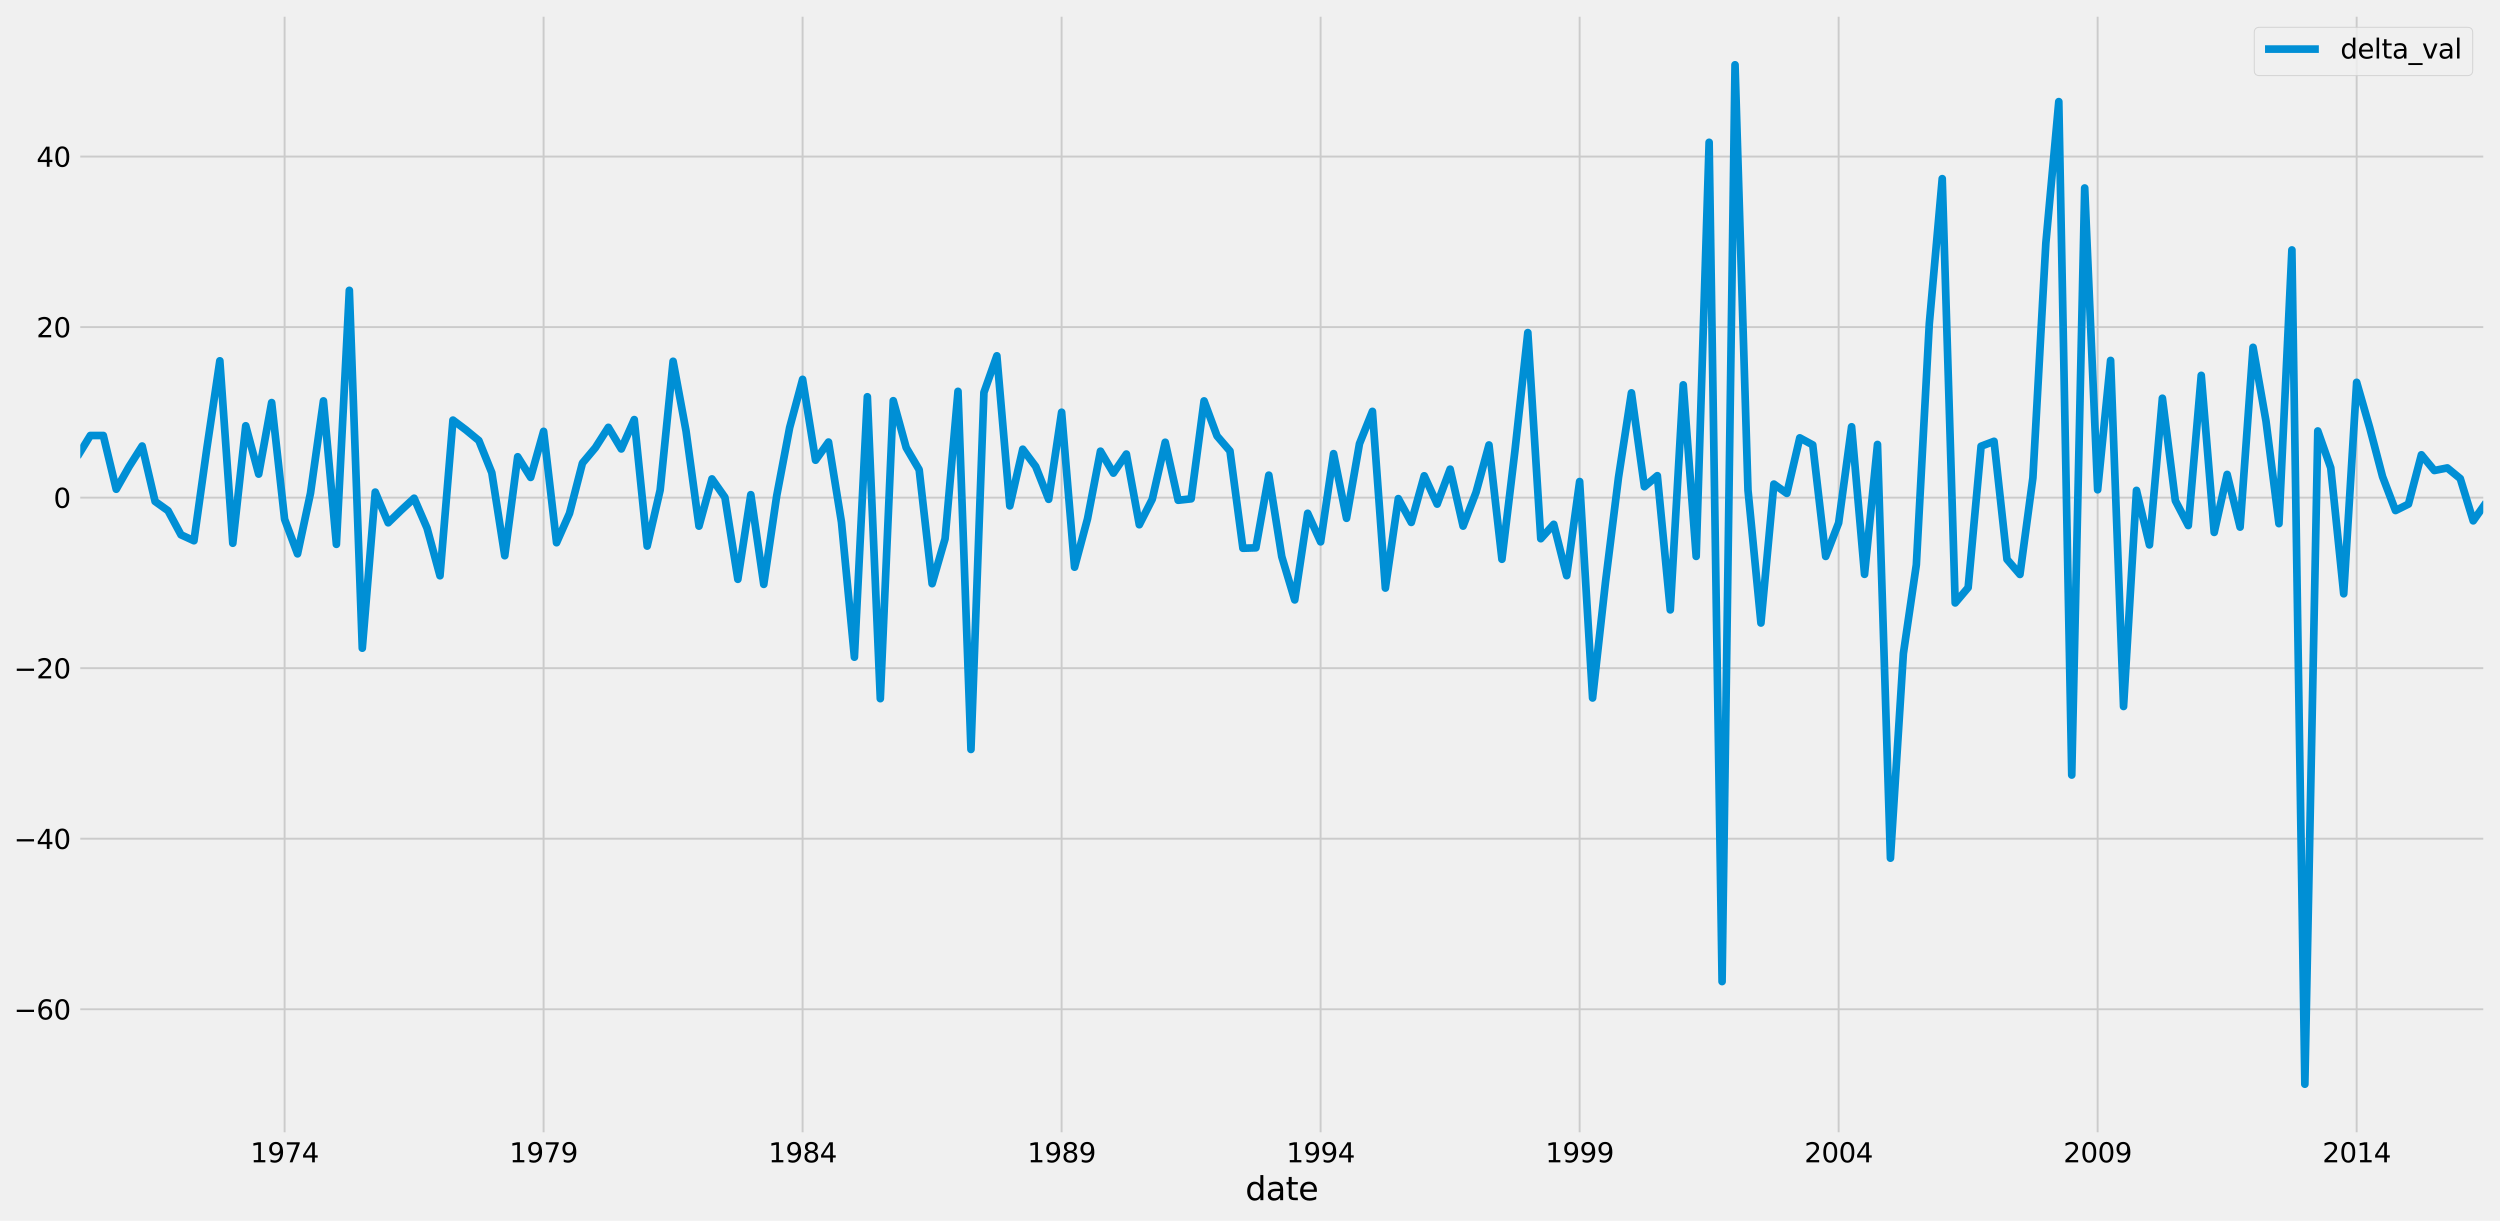 <?xml version="1.0" encoding="utf-8" standalone="no"?>
<!DOCTYPE svg PUBLIC "-//W3C//DTD SVG 1.1//EN"
  "http://www.w3.org/Graphics/SVG/1.1/DTD/svg11.dtd">
<svg xmlns:xlink="http://www.w3.org/1999/xlink" width="1300.247pt" height="634.909pt" viewBox="0 0 1300.247 634.909" xmlns="http://www.w3.org/2000/svg" version="1.1">
 <defs>
  <style type="text/css">*{stroke-linejoin: round; stroke-linecap: butt}</style>
 </defs>
 <g id="figure_1">
  <g id="patch_1">
   <path d="M 0 634.909 
L 1300.247 634.909 
L 1300.247 0 
L 0 0 
z
" style="fill: #f0f0f0"/>
  </g>
  <g id="axes_1">
   <g id="patch_2">
    <path d="M 40.247 590.4 
L 1293.047 590.4 
L 1293.047 7.2 
L 40.247 7.2 
z
" style="fill: #f0f0f0"/>
   </g>
   <g id="matplotlib.axis_1">
    <g id="xtick_1">
     <g id="line2d_1">
      <path d="M 148.014 590.4 
L 148.014 7.2 
" clip-path="url(#pd02ca18534)" style="fill: none; stroke: #cbcbcb"/>
     </g>
     <g id="line2d_2"/>
     <g id="text_1">
      <!-- 1974 -->
      <g transform="translate(130.199 604.538)scale(0.14 -0.14)">
       <defs>
        <path id="DejaVuSans-31" d="M 794 531 
L 1825 531 
L 1825 4091 
L 703 3866 
L 703 4441 
L 1819 4666 
L 2450 4666 
L 2450 531 
L 3481 531 
L 3481 0 
L 794 0 
L 794 531 
z
" transform="scale(0.016)"/>
        <path id="DejaVuSans-39" d="M 703 97 
L 703 672 
Q 941 559 1184 500 
Q 1428 441 1663 441 
Q 2288 441 2617 861 
Q 2947 1281 2994 2138 
Q 2813 1869 2534 1725 
Q 2256 1581 1919 1581 
Q 1219 1581 811 2004 
Q 403 2428 403 3163 
Q 403 3881 828 4315 
Q 1253 4750 1959 4750 
Q 2769 4750 3195 4129 
Q 3622 3509 3622 2328 
Q 3622 1225 3098 567 
Q 2575 -91 1691 -91 
Q 1453 -91 1209 -44 
Q 966 3 703 97 
z
M 1959 2075 
Q 2384 2075 2632 2365 
Q 2881 2656 2881 3163 
Q 2881 3666 2632 3958 
Q 2384 4250 1959 4250 
Q 1534 4250 1286 3958 
Q 1038 3666 1038 3163 
Q 1038 2656 1286 2365 
Q 1534 2075 1959 2075 
z
" transform="scale(0.016)"/>
        <path id="DejaVuSans-37" d="M 525 4666 
L 3525 4666 
L 3525 4397 
L 1831 0 
L 1172 0 
L 2766 4134 
L 525 4134 
L 525 4666 
z
" transform="scale(0.016)"/>
        <path id="DejaVuSans-34" d="M 2419 4116 
L 825 1625 
L 2419 1625 
L 2419 4116 
z
M 2253 4666 
L 3047 4666 
L 3047 1625 
L 3713 1625 
L 3713 1100 
L 3047 1100 
L 3047 0 
L 2419 0 
L 2419 1100 
L 313 1100 
L 313 1709 
L 2253 4666 
z
" transform="scale(0.016)"/>
       </defs>
       <use xlink:href="#DejaVuSans-31"/>
       <use xlink:href="#DejaVuSans-39" x="63.623"/>
       <use xlink:href="#DejaVuSans-37" x="127.246"/>
       <use xlink:href="#DejaVuSans-34" x="190.869"/>
      </g>
     </g>
    </g>
    <g id="xtick_2">
     <g id="line2d_3">
      <path d="M 282.724 590.4 
L 282.724 7.2 
" clip-path="url(#pd02ca18534)" style="fill: none; stroke: #cbcbcb"/>
     </g>
     <g id="line2d_4"/>
     <g id="text_2">
      <!-- 1979 -->
      <g transform="translate(264.909 604.538)scale(0.14 -0.14)">
       <use xlink:href="#DejaVuSans-31"/>
       <use xlink:href="#DejaVuSans-39" x="63.623"/>
       <use xlink:href="#DejaVuSans-37" x="127.246"/>
       <use xlink:href="#DejaVuSans-39" x="190.869"/>
      </g>
     </g>
    </g>
    <g id="xtick_3">
     <g id="line2d_5">
      <path d="M 417.434 590.4 
L 417.434 7.2 
" clip-path="url(#pd02ca18534)" style="fill: none; stroke: #cbcbcb"/>
     </g>
     <g id="line2d_6"/>
     <g id="text_3">
      <!-- 1984 -->
      <g transform="translate(399.619 604.538)scale(0.14 -0.14)">
       <defs>
        <path id="DejaVuSans-38" d="M 2034 2216 
Q 1584 2216 1326 1975 
Q 1069 1734 1069 1313 
Q 1069 891 1326 650 
Q 1584 409 2034 409 
Q 2484 409 2743 651 
Q 3003 894 3003 1313 
Q 3003 1734 2745 1975 
Q 2488 2216 2034 2216 
z
M 1403 2484 
Q 997 2584 770 2862 
Q 544 3141 544 3541 
Q 544 4100 942 4425 
Q 1341 4750 2034 4750 
Q 2731 4750 3128 4425 
Q 3525 4100 3525 3541 
Q 3525 3141 3298 2862 
Q 3072 2584 2669 2484 
Q 3125 2378 3379 2068 
Q 3634 1759 3634 1313 
Q 3634 634 3220 271 
Q 2806 -91 2034 -91 
Q 1263 -91 848 271 
Q 434 634 434 1313 
Q 434 1759 690 2068 
Q 947 2378 1403 2484 
z
M 1172 3481 
Q 1172 3119 1398 2916 
Q 1625 2713 2034 2713 
Q 2441 2713 2670 2916 
Q 2900 3119 2900 3481 
Q 2900 3844 2670 4047 
Q 2441 4250 2034 4250 
Q 1625 4250 1398 4047 
Q 1172 3844 1172 3481 
z
" transform="scale(0.016)"/>
       </defs>
       <use xlink:href="#DejaVuSans-31"/>
       <use xlink:href="#DejaVuSans-39" x="63.623"/>
       <use xlink:href="#DejaVuSans-38" x="127.246"/>
       <use xlink:href="#DejaVuSans-34" x="190.869"/>
      </g>
     </g>
    </g>
    <g id="xtick_4">
     <g id="line2d_7">
      <path d="M 552.143 590.4 
L 552.143 7.2 
" clip-path="url(#pd02ca18534)" style="fill: none; stroke: #cbcbcb"/>
     </g>
     <g id="line2d_8"/>
     <g id="text_4">
      <!-- 1989 -->
      <g transform="translate(534.328 604.538)scale(0.14 -0.14)">
       <use xlink:href="#DejaVuSans-31"/>
       <use xlink:href="#DejaVuSans-39" x="63.623"/>
       <use xlink:href="#DejaVuSans-38" x="127.246"/>
       <use xlink:href="#DejaVuSans-39" x="190.869"/>
      </g>
     </g>
    </g>
    <g id="xtick_5">
     <g id="line2d_9">
      <path d="M 686.853 590.4 
L 686.853 7.2 
" clip-path="url(#pd02ca18534)" style="fill: none; stroke: #cbcbcb"/>
     </g>
     <g id="line2d_10"/>
     <g id="text_5">
      <!-- 1994 -->
      <g transform="translate(669.038 604.538)scale(0.14 -0.14)">
       <use xlink:href="#DejaVuSans-31"/>
       <use xlink:href="#DejaVuSans-39" x="63.623"/>
       <use xlink:href="#DejaVuSans-39" x="127.246"/>
       <use xlink:href="#DejaVuSans-34" x="190.869"/>
      </g>
     </g>
    </g>
    <g id="xtick_6">
     <g id="line2d_11">
      <path d="M 821.563 590.4 
L 821.563 7.2 
" clip-path="url(#pd02ca18534)" style="fill: none; stroke: #cbcbcb"/>
     </g>
     <g id="line2d_12"/>
     <g id="text_6">
      <!-- 1999 -->
      <g transform="translate(803.748 604.538)scale(0.14 -0.14)">
       <use xlink:href="#DejaVuSans-31"/>
       <use xlink:href="#DejaVuSans-39" x="63.623"/>
       <use xlink:href="#DejaVuSans-39" x="127.246"/>
       <use xlink:href="#DejaVuSans-39" x="190.869"/>
      </g>
     </g>
    </g>
    <g id="xtick_7">
     <g id="line2d_13">
      <path d="M 956.272 590.4 
L 956.272 7.2 
" clip-path="url(#pd02ca18534)" style="fill: none; stroke: #cbcbcb"/>
     </g>
     <g id="line2d_14"/>
     <g id="text_7">
      <!-- 2004 -->
      <g transform="translate(938.457 604.538)scale(0.14 -0.14)">
       <defs>
        <path id="DejaVuSans-32" d="M 1228 531 
L 3431 531 
L 3431 0 
L 469 0 
L 469 531 
Q 828 903 1448 1529 
Q 2069 2156 2228 2338 
Q 2531 2678 2651 2914 
Q 2772 3150 2772 3378 
Q 2772 3750 2511 3984 
Q 2250 4219 1831 4219 
Q 1534 4219 1204 4116 
Q 875 4013 500 3803 
L 500 4441 
Q 881 4594 1212 4672 
Q 1544 4750 1819 4750 
Q 2544 4750 2975 4387 
Q 3406 4025 3406 3419 
Q 3406 3131 3298 2873 
Q 3191 2616 2906 2266 
Q 2828 2175 2409 1742 
Q 1991 1309 1228 531 
z
" transform="scale(0.016)"/>
        <path id="DejaVuSans-30" d="M 2034 4250 
Q 1547 4250 1301 3770 
Q 1056 3291 1056 2328 
Q 1056 1369 1301 889 
Q 1547 409 2034 409 
Q 2525 409 2770 889 
Q 3016 1369 3016 2328 
Q 3016 3291 2770 3770 
Q 2525 4250 2034 4250 
z
M 2034 4750 
Q 2819 4750 3233 4129 
Q 3647 3509 3647 2328 
Q 3647 1150 3233 529 
Q 2819 -91 2034 -91 
Q 1250 -91 836 529 
Q 422 1150 422 2328 
Q 422 3509 836 4129 
Q 1250 4750 2034 4750 
z
" transform="scale(0.016)"/>
       </defs>
       <use xlink:href="#DejaVuSans-32"/>
       <use xlink:href="#DejaVuSans-30" x="63.623"/>
       <use xlink:href="#DejaVuSans-30" x="127.246"/>
       <use xlink:href="#DejaVuSans-34" x="190.869"/>
      </g>
     </g>
    </g>
    <g id="xtick_8">
     <g id="line2d_15">
      <path d="M 1090.982 590.4 
L 1090.982 7.2 
" clip-path="url(#pd02ca18534)" style="fill: none; stroke: #cbcbcb"/>
     </g>
     <g id="line2d_16"/>
     <g id="text_8">
      <!-- 2009 -->
      <g transform="translate(1073.167 604.538)scale(0.14 -0.14)">
       <use xlink:href="#DejaVuSans-32"/>
       <use xlink:href="#DejaVuSans-30" x="63.623"/>
       <use xlink:href="#DejaVuSans-30" x="127.246"/>
       <use xlink:href="#DejaVuSans-39" x="190.869"/>
      </g>
     </g>
    </g>
    <g id="xtick_9">
     <g id="line2d_17">
      <path d="M 1225.692 590.4 
L 1225.692 7.2 
" clip-path="url(#pd02ca18534)" style="fill: none; stroke: #cbcbcb"/>
     </g>
     <g id="line2d_18"/>
     <g id="text_9">
      <!-- 2014 -->
      <g transform="translate(1207.877 604.538)scale(0.14 -0.14)">
       <use xlink:href="#DejaVuSans-32"/>
       <use xlink:href="#DejaVuSans-30" x="63.623"/>
       <use xlink:href="#DejaVuSans-31" x="127.246"/>
       <use xlink:href="#DejaVuSans-34" x="190.869"/>
      </g>
     </g>
    </g>
    <g id="xtick_10">
     <g id="line2d_19"/>
    </g>
    <g id="xtick_11">
     <g id="line2d_20"/>
    </g>
    <g id="xtick_12">
     <g id="line2d_21"/>
    </g>
    <g id="xtick_13">
     <g id="line2d_22"/>
    </g>
    <g id="xtick_14">
     <g id="line2d_23"/>
    </g>
    <g id="xtick_15">
     <g id="line2d_24"/>
    </g>
    <g id="xtick_16">
     <g id="line2d_25"/>
    </g>
    <g id="xtick_17">
     <g id="line2d_26"/>
    </g>
    <g id="xtick_18">
     <g id="line2d_27"/>
    </g>
    <g id="xtick_19">
     <g id="line2d_28"/>
    </g>
    <g id="xtick_20">
     <g id="line2d_29"/>
    </g>
    <g id="xtick_21">
     <g id="line2d_30"/>
    </g>
    <g id="xtick_22">
     <g id="line2d_31"/>
    </g>
    <g id="xtick_23">
     <g id="line2d_32"/>
    </g>
    <g id="xtick_24">
     <g id="line2d_33"/>
    </g>
    <g id="xtick_25">
     <g id="line2d_34"/>
    </g>
    <g id="xtick_26">
     <g id="line2d_35"/>
    </g>
    <g id="xtick_27">
     <g id="line2d_36"/>
    </g>
    <g id="xtick_28">
     <g id="line2d_37"/>
    </g>
    <g id="xtick_29">
     <g id="line2d_38"/>
    </g>
    <g id="xtick_30">
     <g id="line2d_39"/>
    </g>
    <g id="xtick_31">
     <g id="line2d_40"/>
    </g>
    <g id="xtick_32">
     <g id="line2d_41"/>
    </g>
    <g id="xtick_33">
     <g id="line2d_42"/>
    </g>
    <g id="xtick_34">
     <g id="line2d_43"/>
    </g>
    <g id="xtick_35">
     <g id="line2d_44"/>
    </g>
    <g id="xtick_36">
     <g id="line2d_45"/>
    </g>
    <g id="xtick_37">
     <g id="line2d_46"/>
    </g>
    <g id="xtick_38">
     <g id="line2d_47"/>
    </g>
    <g id="xtick_39">
     <g id="line2d_48"/>
    </g>
    <g id="xtick_40">
     <g id="line2d_49"/>
    </g>
    <g id="xtick_41">
     <g id="line2d_50"/>
    </g>
    <g id="xtick_42">
     <g id="line2d_51"/>
    </g>
    <g id="xtick_43">
     <g id="line2d_52"/>
    </g>
    <g id="xtick_44">
     <g id="line2d_53"/>
    </g>
    <g id="xtick_45">
     <g id="line2d_54"/>
    </g>
    <g id="xtick_46">
     <g id="line2d_55"/>
    </g>
    <g id="xtick_47">
     <g id="line2d_56"/>
    </g>
    <g id="text_10">
     <!-- date -->
     <g transform="translate(647.705 624.215)scale(0.168 -0.168)">
      <defs>
       <path id="DejaVuSans-64" d="M 2906 2969 
L 2906 4863 
L 3481 4863 
L 3481 0 
L 2906 0 
L 2906 525 
Q 2725 213 2448 61 
Q 2172 -91 1784 -91 
Q 1150 -91 751 415 
Q 353 922 353 1747 
Q 353 2572 751 3078 
Q 1150 3584 1784 3584 
Q 2172 3584 2448 3432 
Q 2725 3281 2906 2969 
z
M 947 1747 
Q 947 1113 1208 752 
Q 1469 391 1925 391 
Q 2381 391 2643 752 
Q 2906 1113 2906 1747 
Q 2906 2381 2643 2742 
Q 2381 3103 1925 3103 
Q 1469 3103 1208 2742 
Q 947 2381 947 1747 
z
" transform="scale(0.016)"/>
       <path id="DejaVuSans-61" d="M 2194 1759 
Q 1497 1759 1228 1600 
Q 959 1441 959 1056 
Q 959 750 1161 570 
Q 1363 391 1709 391 
Q 2188 391 2477 730 
Q 2766 1069 2766 1631 
L 2766 1759 
L 2194 1759 
z
M 3341 1997 
L 3341 0 
L 2766 0 
L 2766 531 
Q 2569 213 2275 61 
Q 1981 -91 1556 -91 
Q 1019 -91 701 211 
Q 384 513 384 1019 
Q 384 1609 779 1909 
Q 1175 2209 1959 2209 
L 2766 2209 
L 2766 2266 
Q 2766 2663 2505 2880 
Q 2244 3097 1772 3097 
Q 1472 3097 1187 3025 
Q 903 2953 641 2809 
L 641 3341 
Q 956 3463 1253 3523 
Q 1550 3584 1831 3584 
Q 2591 3584 2966 3190 
Q 3341 2797 3341 1997 
z
" transform="scale(0.016)"/>
       <path id="DejaVuSans-74" d="M 1172 4494 
L 1172 3500 
L 2356 3500 
L 2356 3053 
L 1172 3053 
L 1172 1153 
Q 1172 725 1289 603 
Q 1406 481 1766 481 
L 2356 481 
L 2356 0 
L 1766 0 
Q 1100 0 847 248 
Q 594 497 594 1153 
L 594 3053 
L 172 3053 
L 172 3500 
L 594 3500 
L 594 4494 
L 1172 4494 
z
" transform="scale(0.016)"/>
       <path id="DejaVuSans-65" d="M 3597 1894 
L 3597 1613 
L 953 1613 
Q 991 1019 1311 708 
Q 1631 397 2203 397 
Q 2534 397 2845 478 
Q 3156 559 3463 722 
L 3463 178 
Q 3153 47 2828 -22 
Q 2503 -91 2169 -91 
Q 1331 -91 842 396 
Q 353 884 353 1716 
Q 353 2575 817 3079 
Q 1281 3584 2069 3584 
Q 2775 3584 3186 3129 
Q 3597 2675 3597 1894 
z
M 3022 2063 
Q 3016 2534 2758 2815 
Q 2500 3097 2075 3097 
Q 1594 3097 1305 2825 
Q 1016 2553 972 2059 
L 3022 2063 
z
" transform="scale(0.016)"/>
      </defs>
      <use xlink:href="#DejaVuSans-64"/>
      <use xlink:href="#DejaVuSans-61" x="63.477"/>
      <use xlink:href="#DejaVuSans-74" x="124.756"/>
      <use xlink:href="#DejaVuSans-65" x="163.965"/>
     </g>
    </g>
   </g>
   <g id="matplotlib.axis_2">
    <g id="ytick_1">
     <g id="line2d_57">
      <path d="M 40.247 524.915 
L 1293.047 524.915 
" clip-path="url(#pd02ca18534)" style="fill: none; stroke: #cbcbcb"/>
     </g>
     <g id="line2d_58"/>
     <g id="text_11">
      <!-- −60 -->
      <g transform="translate(7.2 530.234)scale(0.14 -0.14)">
       <defs>
        <path id="DejaVuSans-2212" d="M 678 2272 
L 4684 2272 
L 4684 1741 
L 678 1741 
L 678 2272 
z
" transform="scale(0.016)"/>
        <path id="DejaVuSans-36" d="M 2113 2584 
Q 1688 2584 1439 2293 
Q 1191 2003 1191 1497 
Q 1191 994 1439 701 
Q 1688 409 2113 409 
Q 2538 409 2786 701 
Q 3034 994 3034 1497 
Q 3034 2003 2786 2293 
Q 2538 2584 2113 2584 
z
M 3366 4563 
L 3366 3988 
Q 3128 4100 2886 4159 
Q 2644 4219 2406 4219 
Q 1781 4219 1451 3797 
Q 1122 3375 1075 2522 
Q 1259 2794 1537 2939 
Q 1816 3084 2150 3084 
Q 2853 3084 3261 2657 
Q 3669 2231 3669 1497 
Q 3669 778 3244 343 
Q 2819 -91 2113 -91 
Q 1303 -91 875 529 
Q 447 1150 447 2328 
Q 447 3434 972 4092 
Q 1497 4750 2381 4750 
Q 2619 4750 2861 4703 
Q 3103 4656 3366 4563 
z
" transform="scale(0.016)"/>
       </defs>
       <use xlink:href="#DejaVuSans-2212"/>
       <use xlink:href="#DejaVuSans-36" x="83.789"/>
       <use xlink:href="#DejaVuSans-30" x="147.412"/>
      </g>
     </g>
    </g>
    <g id="ytick_2">
     <g id="line2d_59">
      <path d="M 40.247 436.216 
L 1293.047 436.216 
" clip-path="url(#pd02ca18534)" style="fill: none; stroke: #cbcbcb"/>
     </g>
     <g id="line2d_60"/>
     <g id="text_12">
      <!-- −40 -->
      <g transform="translate(7.2 441.535)scale(0.14 -0.14)">
       <use xlink:href="#DejaVuSans-2212"/>
       <use xlink:href="#DejaVuSans-34" x="83.789"/>
       <use xlink:href="#DejaVuSans-30" x="147.412"/>
      </g>
     </g>
    </g>
    <g id="ytick_3">
     <g id="line2d_61">
      <path d="M 40.247 347.517 
L 1293.047 347.517 
" clip-path="url(#pd02ca18534)" style="fill: none; stroke: #cbcbcb"/>
     </g>
     <g id="line2d_62"/>
     <g id="text_13">
      <!-- −20 -->
      <g transform="translate(7.2 352.836)scale(0.14 -0.14)">
       <use xlink:href="#DejaVuSans-2212"/>
       <use xlink:href="#DejaVuSans-32" x="83.789"/>
       <use xlink:href="#DejaVuSans-30" x="147.412"/>
      </g>
     </g>
    </g>
    <g id="ytick_4">
     <g id="line2d_63">
      <path d="M 40.247 258.818 
L 1293.047 258.818 
" clip-path="url(#pd02ca18534)" style="fill: none; stroke: #cbcbcb"/>
     </g>
     <g id="line2d_64"/>
     <g id="text_14">
      <!-- 0 -->
      <g transform="translate(27.839 264.137)scale(0.14 -0.14)">
       <use xlink:href="#DejaVuSans-30"/>
      </g>
     </g>
    </g>
    <g id="ytick_5">
     <g id="line2d_65">
      <path d="M 40.247 170.119 
L 1293.047 170.119 
" clip-path="url(#pd02ca18534)" style="fill: none; stroke: #cbcbcb"/>
     </g>
     <g id="line2d_66"/>
     <g id="text_15">
      <!-- 20 -->
      <g transform="translate(18.932 175.438)scale(0.14 -0.14)">
       <use xlink:href="#DejaVuSans-32"/>
       <use xlink:href="#DejaVuSans-30" x="63.623"/>
      </g>
     </g>
    </g>
    <g id="ytick_6">
     <g id="line2d_67">
      <path d="M 40.247 81.42 
L 1293.047 81.42 
" clip-path="url(#pd02ca18534)" style="fill: none; stroke: #cbcbcb"/>
     </g>
     <g id="line2d_68"/>
     <g id="text_16">
      <!-- 40 -->
      <g transform="translate(18.932 86.739)scale(0.14 -0.14)">
       <use xlink:href="#DejaVuSans-34"/>
       <use xlink:href="#DejaVuSans-30" x="63.623"/>
      </g>
     </g>
    </g>
   </g>
   <g id="line2d_69">
    <path d="M 40.247 237.485 
L 46.982 226.496 
L 53.718 226.492 
L 60.453 254.449 
L 67.188 242.596 
L 73.924 231.981 
L 80.659 260.795 
L 87.395 265.608 
L 94.13 278.148 
L 100.866 281.235 
L 107.601 233.051 
L 114.337 187.661 
L 121.072 282.54 
L 127.808 221.449 
L 134.543 246.583 
L 141.279 209.384 
L 148.014 270.054 
L 154.75 288.056 
L 161.485 256.525 
L 168.221 208.511 
L 174.956 283.105 
L 181.692 151.006 
L 188.427 337.122 
L 195.163 255.944 
L 201.898 271.902 
L 208.634 265.358 
L 215.369 259.118 
L 222.105 274.681 
L 228.84 299.445 
L 235.576 218.502 
L 242.311 223.583 
L 249.047 229.121 
L 255.782 245.855 
L 262.518 289.025 
L 269.253 237.566 
L 275.988 248.302 
L 282.724 224.34 
L 289.459 282.263 
L 296.195 267.003 
L 302.93 240.858 
L 309.666 232.822 
L 316.401 222.26 
L 323.137 233.505 
L 329.872 218.234 
L 336.608 284.015 
L 343.343 254.907 
L 350.079 187.902 
L 356.814 224.201 
L 363.55 273.642 
L 370.285 249.088 
L 377.021 258.663 
L 383.756 301.29 
L 390.492 257.284 
L 397.227 303.922 
L 403.963 257.877 
L 410.698 222.381 
L 417.434 197.309 
L 424.169 239.353 
L 430.905 229.916 
L 437.64 271.571 
L 444.376 341.797 
L 451.111 206.358 
L 457.847 363.368 
L 464.582 208.409 
L 471.318 232.824 
L 478.053 244.291 
L 484.788 303.569 
L 491.524 280.236 
L 498.259 203.54 
L 504.995 389.776 
L 511.73 204.144 
L 518.466 185.062 
L 525.201 263.116 
L 531.937 233.638 
L 538.672 242.646 
L 545.408 259.693 
L 552.143 214.404 
L 558.879 294.989 
L 565.614 269.845 
L 572.35 234.662 
L 579.085 246.066 
L 585.821 236.158 
L 592.556 272.911 
L 599.292 259.614 
L 606.027 230.021 
L 612.763 260.19 
L 619.498 259.443 
L 626.234 208.517 
L 632.969 226.742 
L 639.705 234.572 
L 646.44 285.146 
L 653.176 284.923 
L 659.911 247.134 
L 666.647 289.493 
L 673.382 312.008 
L 680.118 266.966 
L 686.853 281.818 
L 693.588 235.951 
L 700.324 269.56 
L 707.059 230.774 
L 713.795 213.958 
L 720.53 305.853 
L 727.266 259.331 
L 734.001 271.712 
L 740.737 247.468 
L 747.472 262.18 
L 754.208 244.012 
L 760.943 273.624 
L 767.679 256.101 
L 774.414 231.431 
L 781.15 290.874 
L 787.885 234.716 
L 794.621 172.987 
L 801.356 280.182 
L 808.092 272.699 
L 814.827 299.395 
L 821.563 250.448 
L 828.298 363.024 
L 835.034 302.559 
L 841.769 248.359 
L 848.505 204.327 
L 855.24 253.141 
L 861.976 247.403 
L 868.711 317.195 
L 875.447 200.166 
L 882.182 289.377 
L 888.918 74.021 
L 895.653 510.511 
L 902.388 33.709 
L 909.124 254.922 
L 915.859 324.03 
L 922.595 251.778 
L 929.33 256.612 
L 936.066 227.734 
L 942.801 231.392 
L 949.537 289.387 
L 956.272 271.952 
L 963.008 221.969 
L 969.743 298.703 
L 976.479 231.163 
L 983.214 446.336 
L 989.95 339.871 
L 996.685 293.751 
L 1003.421 168.468 
L 1010.156 92.922 
L 1016.892 313.581 
L 1023.627 305.619 
L 1030.363 232.071 
L 1037.098 229.525 
L 1043.834 290.912 
L 1050.569 298.763 
L 1057.305 248.49 
L 1064.04 126.491 
L 1070.776 52.86 
L 1077.511 403.098 
L 1084.247 97.774 
L 1090.982 254.725 
L 1097.718 187.457 
L 1104.453 367.44 
L 1111.188 255.056 
L 1117.924 283.406 
L 1124.659 207.124 
L 1131.395 260.38 
L 1138.13 273.335 
L 1144.866 195.227 
L 1151.601 276.9 
L 1158.337 246.744 
L 1165.072 274.139 
L 1171.808 180.651 
L 1178.543 219.039 
L 1185.279 272.341 
L 1192.014 129.997 
L 1198.75 563.891 
L 1205.485 224.153 
L 1212.221 243.322 
L 1218.956 308.829 
L 1225.692 198.857 
L 1232.427 222.256 
L 1239.163 247.9 
L 1245.898 265.529 
L 1252.634 262.182 
L 1259.369 236.537 
L 1266.105 244.711 
L 1272.84 243.372 
L 1279.576 248.899 
L 1286.311 270.888 
L 1293.047 261.359 
L 1293.047 261.359 
" clip-path="url(#pd02ca18534)" style="fill: none; stroke: #008fd5; stroke-width: 4"/>
   </g>
   <g id="patch_3">
    <path d="M 40.247 590.4 
L 40.247 7.2 
" style="fill: none; stroke: #f0f0f0; stroke-width: 3; stroke-linejoin: miter; stroke-linecap: square"/>
   </g>
   <g id="patch_4">
    <path d="M 1293.047 590.4 
L 1293.047 7.2 
" style="fill: none; stroke: #f0f0f0; stroke-width: 3; stroke-linejoin: miter; stroke-linecap: square"/>
   </g>
   <g id="patch_5">
    <path d="M 40.247 590.4 
L 1293.047 590.4 
" style="fill: none; stroke: #f0f0f0; stroke-width: 3; stroke-linejoin: miter; stroke-linecap: square"/>
   </g>
   <g id="patch_6">
    <path d="M 40.247 7.2 
L 1293.047 7.2 
" style="fill: none; stroke: #f0f0f0; stroke-width: 3; stroke-linejoin: miter; stroke-linecap: square"/>
   </g>
   <g id="legend_1">
    <g id="patch_7">
     <path d="M 1175.232 39.339 
L 1283.247 39.339 
Q 1286.047 39.339 1286.047 36.539 
L 1286.047 17 
Q 1286.047 14.2 1283.247 14.2 
L 1175.232 14.2 
Q 1172.432 14.2 1172.432 17 
L 1172.432 36.539 
Q 1172.432 39.339 1175.232 39.339 
z
" style="fill: #f0f0f0; opacity: 0.8; stroke: #cccccc; stroke-width: 0.5; stroke-linejoin: miter"/>
    </g>
    <g id="line2d_70">
     <path d="M 1178.032 25.538 
L 1192.032 25.538 
L 1206.032 25.538 
" style="fill: none; stroke: #008fd5; stroke-width: 4"/>
    </g>
    <g id="text_17">
     <!-- delta_val -->
     <g transform="translate(1217.232 30.438)scale(0.14 -0.14)">
      <defs>
       <path id="DejaVuSans-6c" d="M 603 4863 
L 1178 4863 
L 1178 0 
L 603 0 
L 603 4863 
z
" transform="scale(0.016)"/>
       <path id="DejaVuSans-5f" d="M 3263 -1063 
L 3263 -1509 
L -63 -1509 
L -63 -1063 
L 3263 -1063 
z
" transform="scale(0.016)"/>
       <path id="DejaVuSans-76" d="M 191 3500 
L 800 3500 
L 1894 563 
L 2988 3500 
L 3597 3500 
L 2284 0 
L 1503 0 
L 191 3500 
z
" transform="scale(0.016)"/>
      </defs>
      <use xlink:href="#DejaVuSans-64"/>
      <use xlink:href="#DejaVuSans-65" x="63.477"/>
      <use xlink:href="#DejaVuSans-6c" x="125"/>
      <use xlink:href="#DejaVuSans-74" x="152.783"/>
      <use xlink:href="#DejaVuSans-61" x="191.992"/>
      <use xlink:href="#DejaVuSans-5f" x="253.271"/>
      <use xlink:href="#DejaVuSans-76" x="303.271"/>
      <use xlink:href="#DejaVuSans-61" x="362.451"/>
      <use xlink:href="#DejaVuSans-6c" x="423.73"/>
     </g>
    </g>
   </g>
  </g>
 </g>
 <defs>
  <clipPath id="pd02ca18534">
   <rect x="40.247" y="7.2" width="1252.8" height="583.2"/>
  </clipPath>
 </defs>
</svg>

